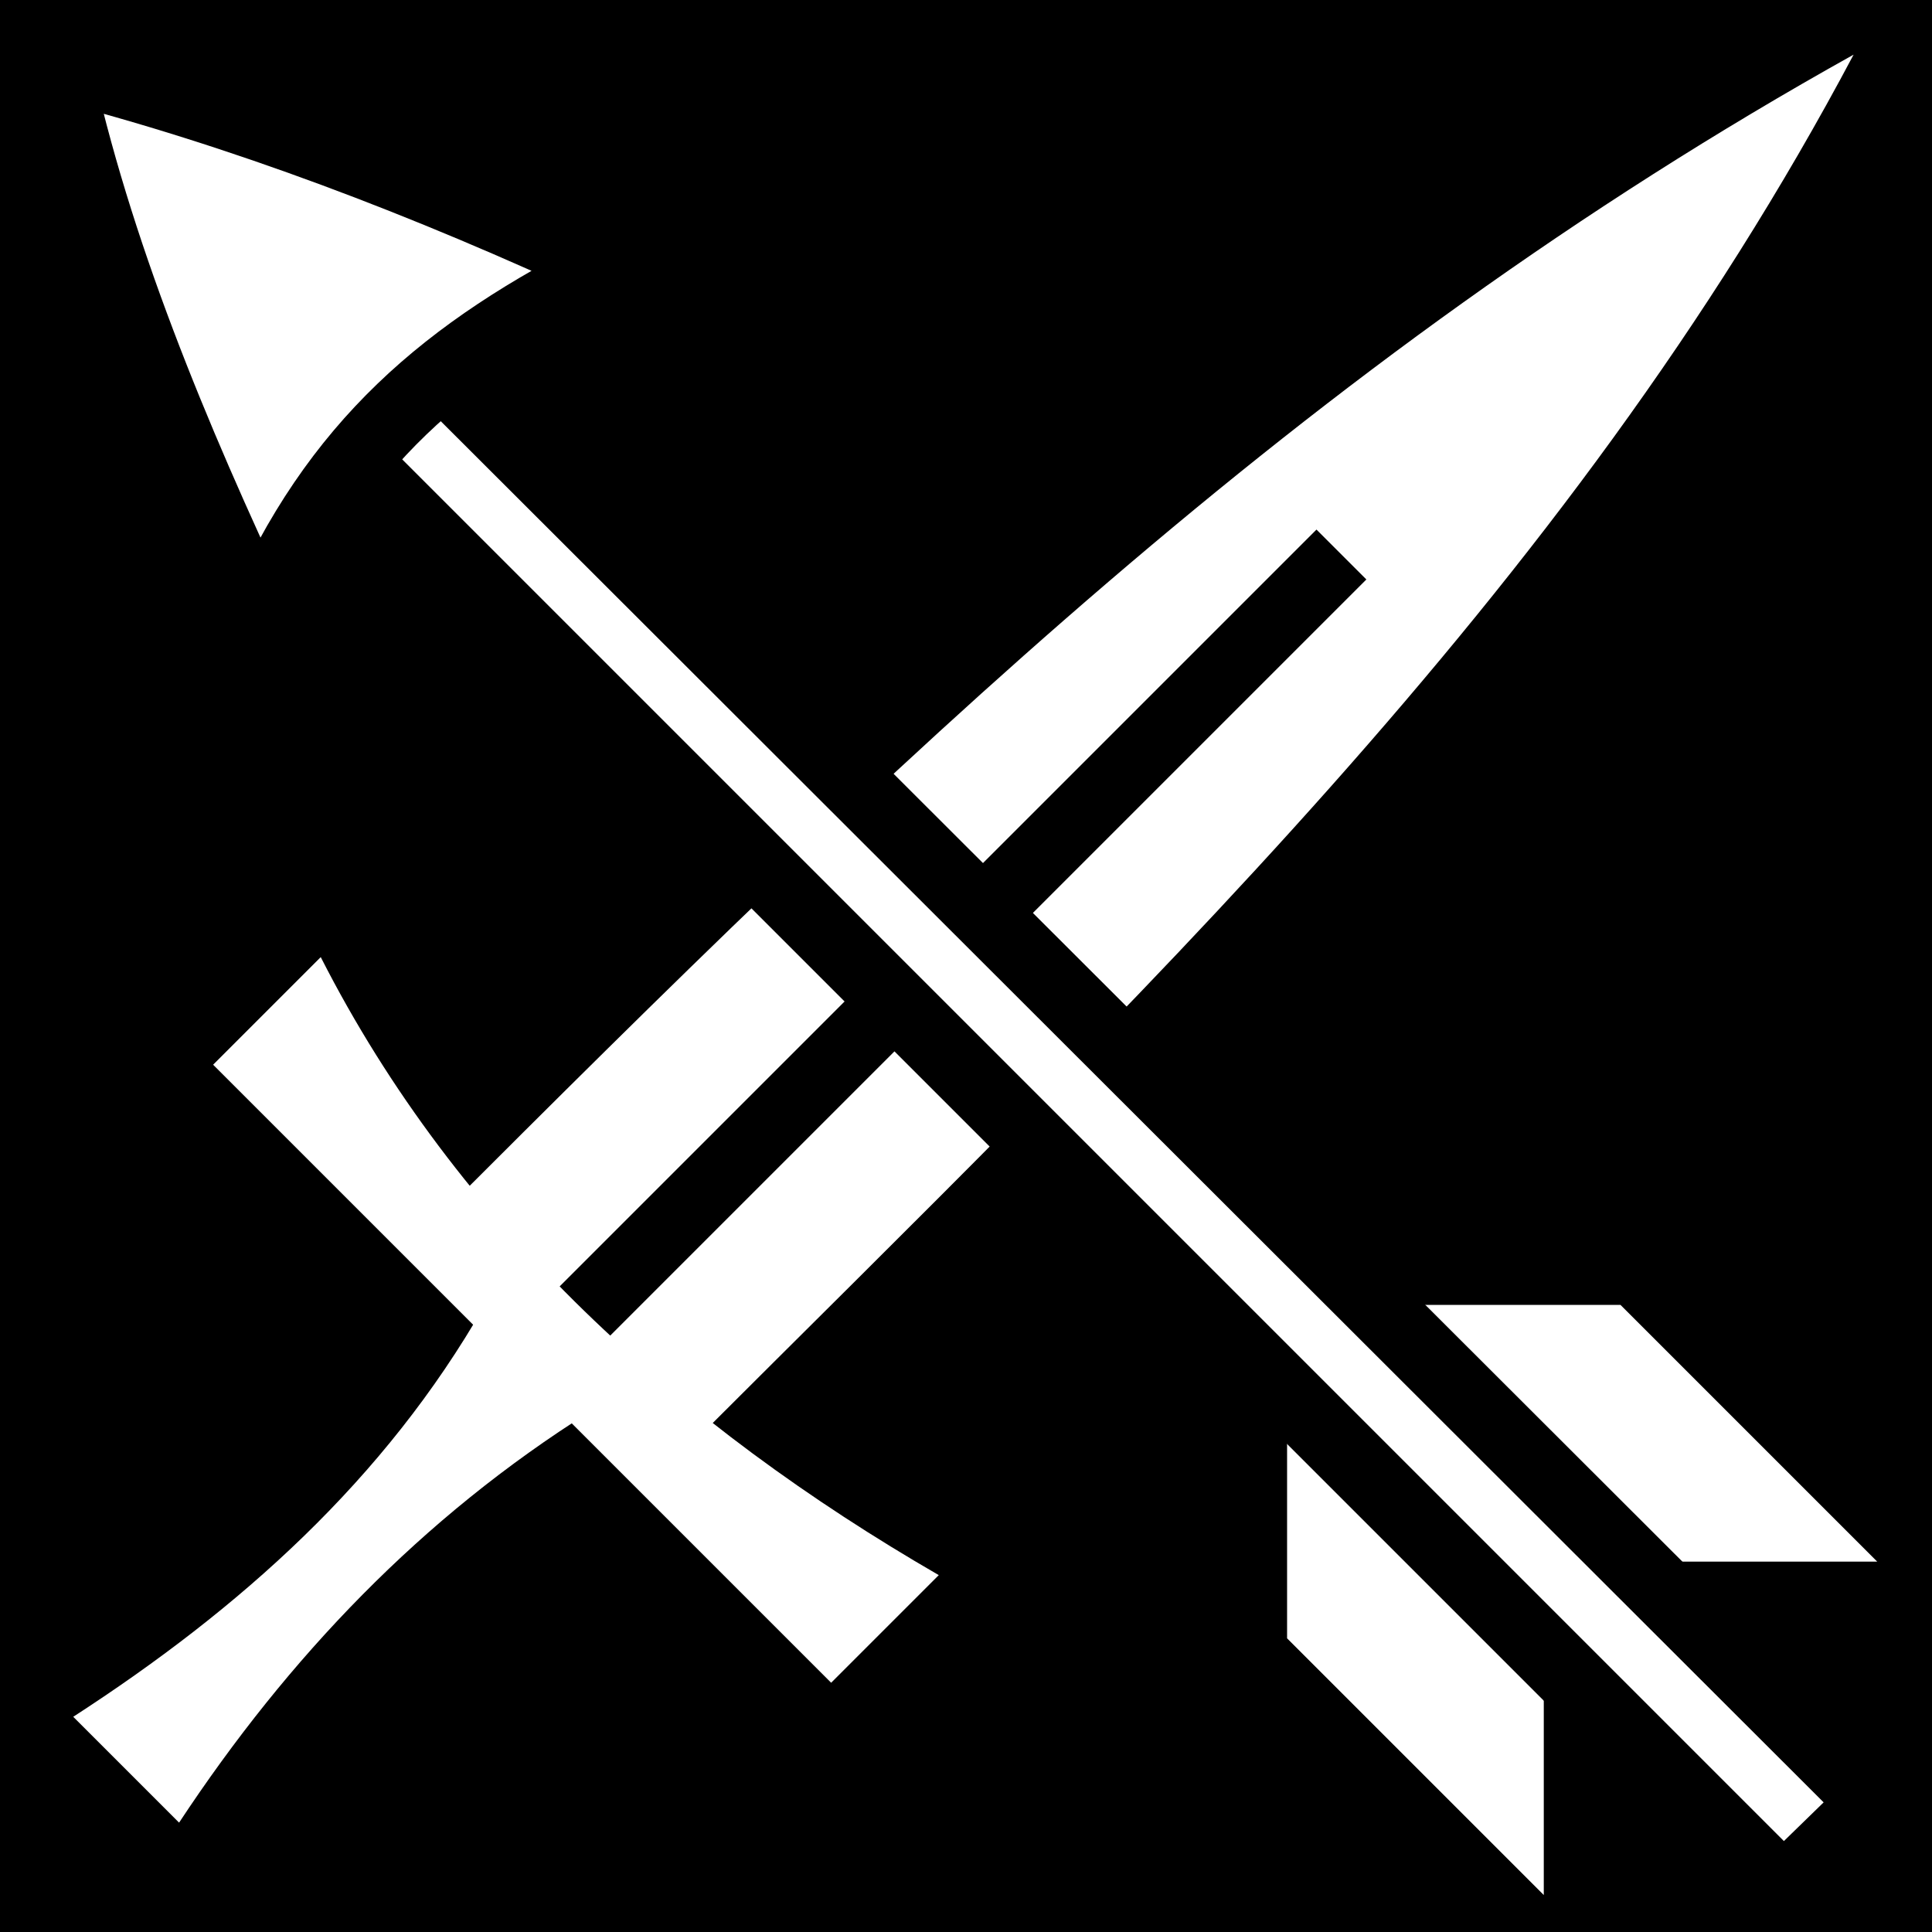 <?xml version="1.0" encoding="UTF-8" standalone="no"?>
<svg
   xmlns:dc="http://purl.org/dc/elements/1.1/"
   xmlns:cc="http://creativecommons.org/ns#"
   xmlns:rdf="http://www.w3.org/1999/02/22-rdf-syntax-ns#"
   xmlns:svg="http://www.w3.org/2000/svg"
   xmlns="http://www.w3.org/2000/svg"
   xmlns:sodipodi="http://sodipodi.sourceforge.net/DTD/sodipodi-0.dtd"
   xmlns:inkscape="http://www.inkscape.org/namespaces/inkscape"
   viewBox="0 0 512 512"
   id="svg3021"
   version="1.1"
   inkscape:version="0.48.5 r10040"
   width="100%"
   height="100%"
   sodipodi:docname="crossed-swords.svg">
  <defs
     id="defs3053" />
  <sodipodi:namedview
     pagecolor="#ffffff"
     bordercolor="#666666"
     borderopacity="1"
     objecttolerance="10"
     gridtolerance="10"
     guidetolerance="10"
     inkscape:pageopacity="0"
     inkscape:pageshadow="2"
     inkscape:window-width="1096"
     inkscape:window-height="792"
     id="namedview3051"
     showgrid="false"
     inkscape:zoom="0.4609375"
     inkscape:cx="256"
     inkscape:cy="256"
     inkscape:window-x="0"
     inkscape:window-y="0"
     inkscape:window-maximized="0"
     inkscape:current-layer="svg3021" />
  <path
     d="m0,0h512v512h-512z"
     id="path3023" />
  <g
     id="g3027"
     transform="matrix(17.348,17.348,17.348,-17.348,-16815.681,673.794)">
    <path
       style="fill:#ffffff;fill-rule:evenodd"
       inkscape:connector-curvature="0"
       id="path3029"
       d="m 477.882,498.132 c 0,6.899 0.065,13.124 1.931,19.686 1.944,-6.331 1.737,-12.716 1.737,-19.518" />
    <path
       style="fill:#ffffff;fill-rule:evenodd;stroke:#000000;stroke-width:0.762"
       inkscape:connector-curvature="0"
       id="path3031"
       d="m 479.719,510.088 -10e-6,-12.61" />
    <path
       style="fill:#ffffff"
       inkscape:connector-curvature="0"
       id="path3033"
       d="m 474.998,497.573 h 9.441 v 1.644 c -3.106,-0.831 -6.346,-1.008 -9.441,0 v -1.644 z" />
    <path
       style="fill:#ffffff"
       inkscape:connector-curvature="0"
       id="path3035"
       d="m 478.91,491.524 h 1.617 c -0.429,2.093 -0.478,4.186 0,6.28 H 478.91 c 0.57,-2.093 0.448,-4.186 0,-6.28 z" />
  </g>
  <g
     transform="matrix(18.689,0,0,18.689,-4647.097,-7880.951)"
     id="g3085">
    <path
       style="fill:#ffffff"
       inkscape:connector-curvature="0"
       d="m 266.905,444.921 3.64,3.64 2e-5,-4.728 4.728,-10e-6 -3.64,-3.64 h -4.728 l -3e-5,4.728 z"
       id="path3087" />
    <path
       style="fill:#ffffff;stroke:#000000"
       inkscape:connector-curvature="0"
       d="m 275.226,447.251 -1.281,1.247 -21.684,-21.684 1.25,-1.25 21.715,21.688 z"
       id="path3089" />
    <path
       style="fill:#ffffff;stroke:#000000"
       inkscape:connector-curvature="0"
       d="m 252.337,430.477 c -1.238,-2.625 -2.322,-5.249 -2.891,-7.874 2.625,0.671 5.249,1.669 7.874,2.891 -2.331,1.163 -3.917,2.5 -4.983,4.983 z"
       id="path3091" />
  </g>
</svg>
